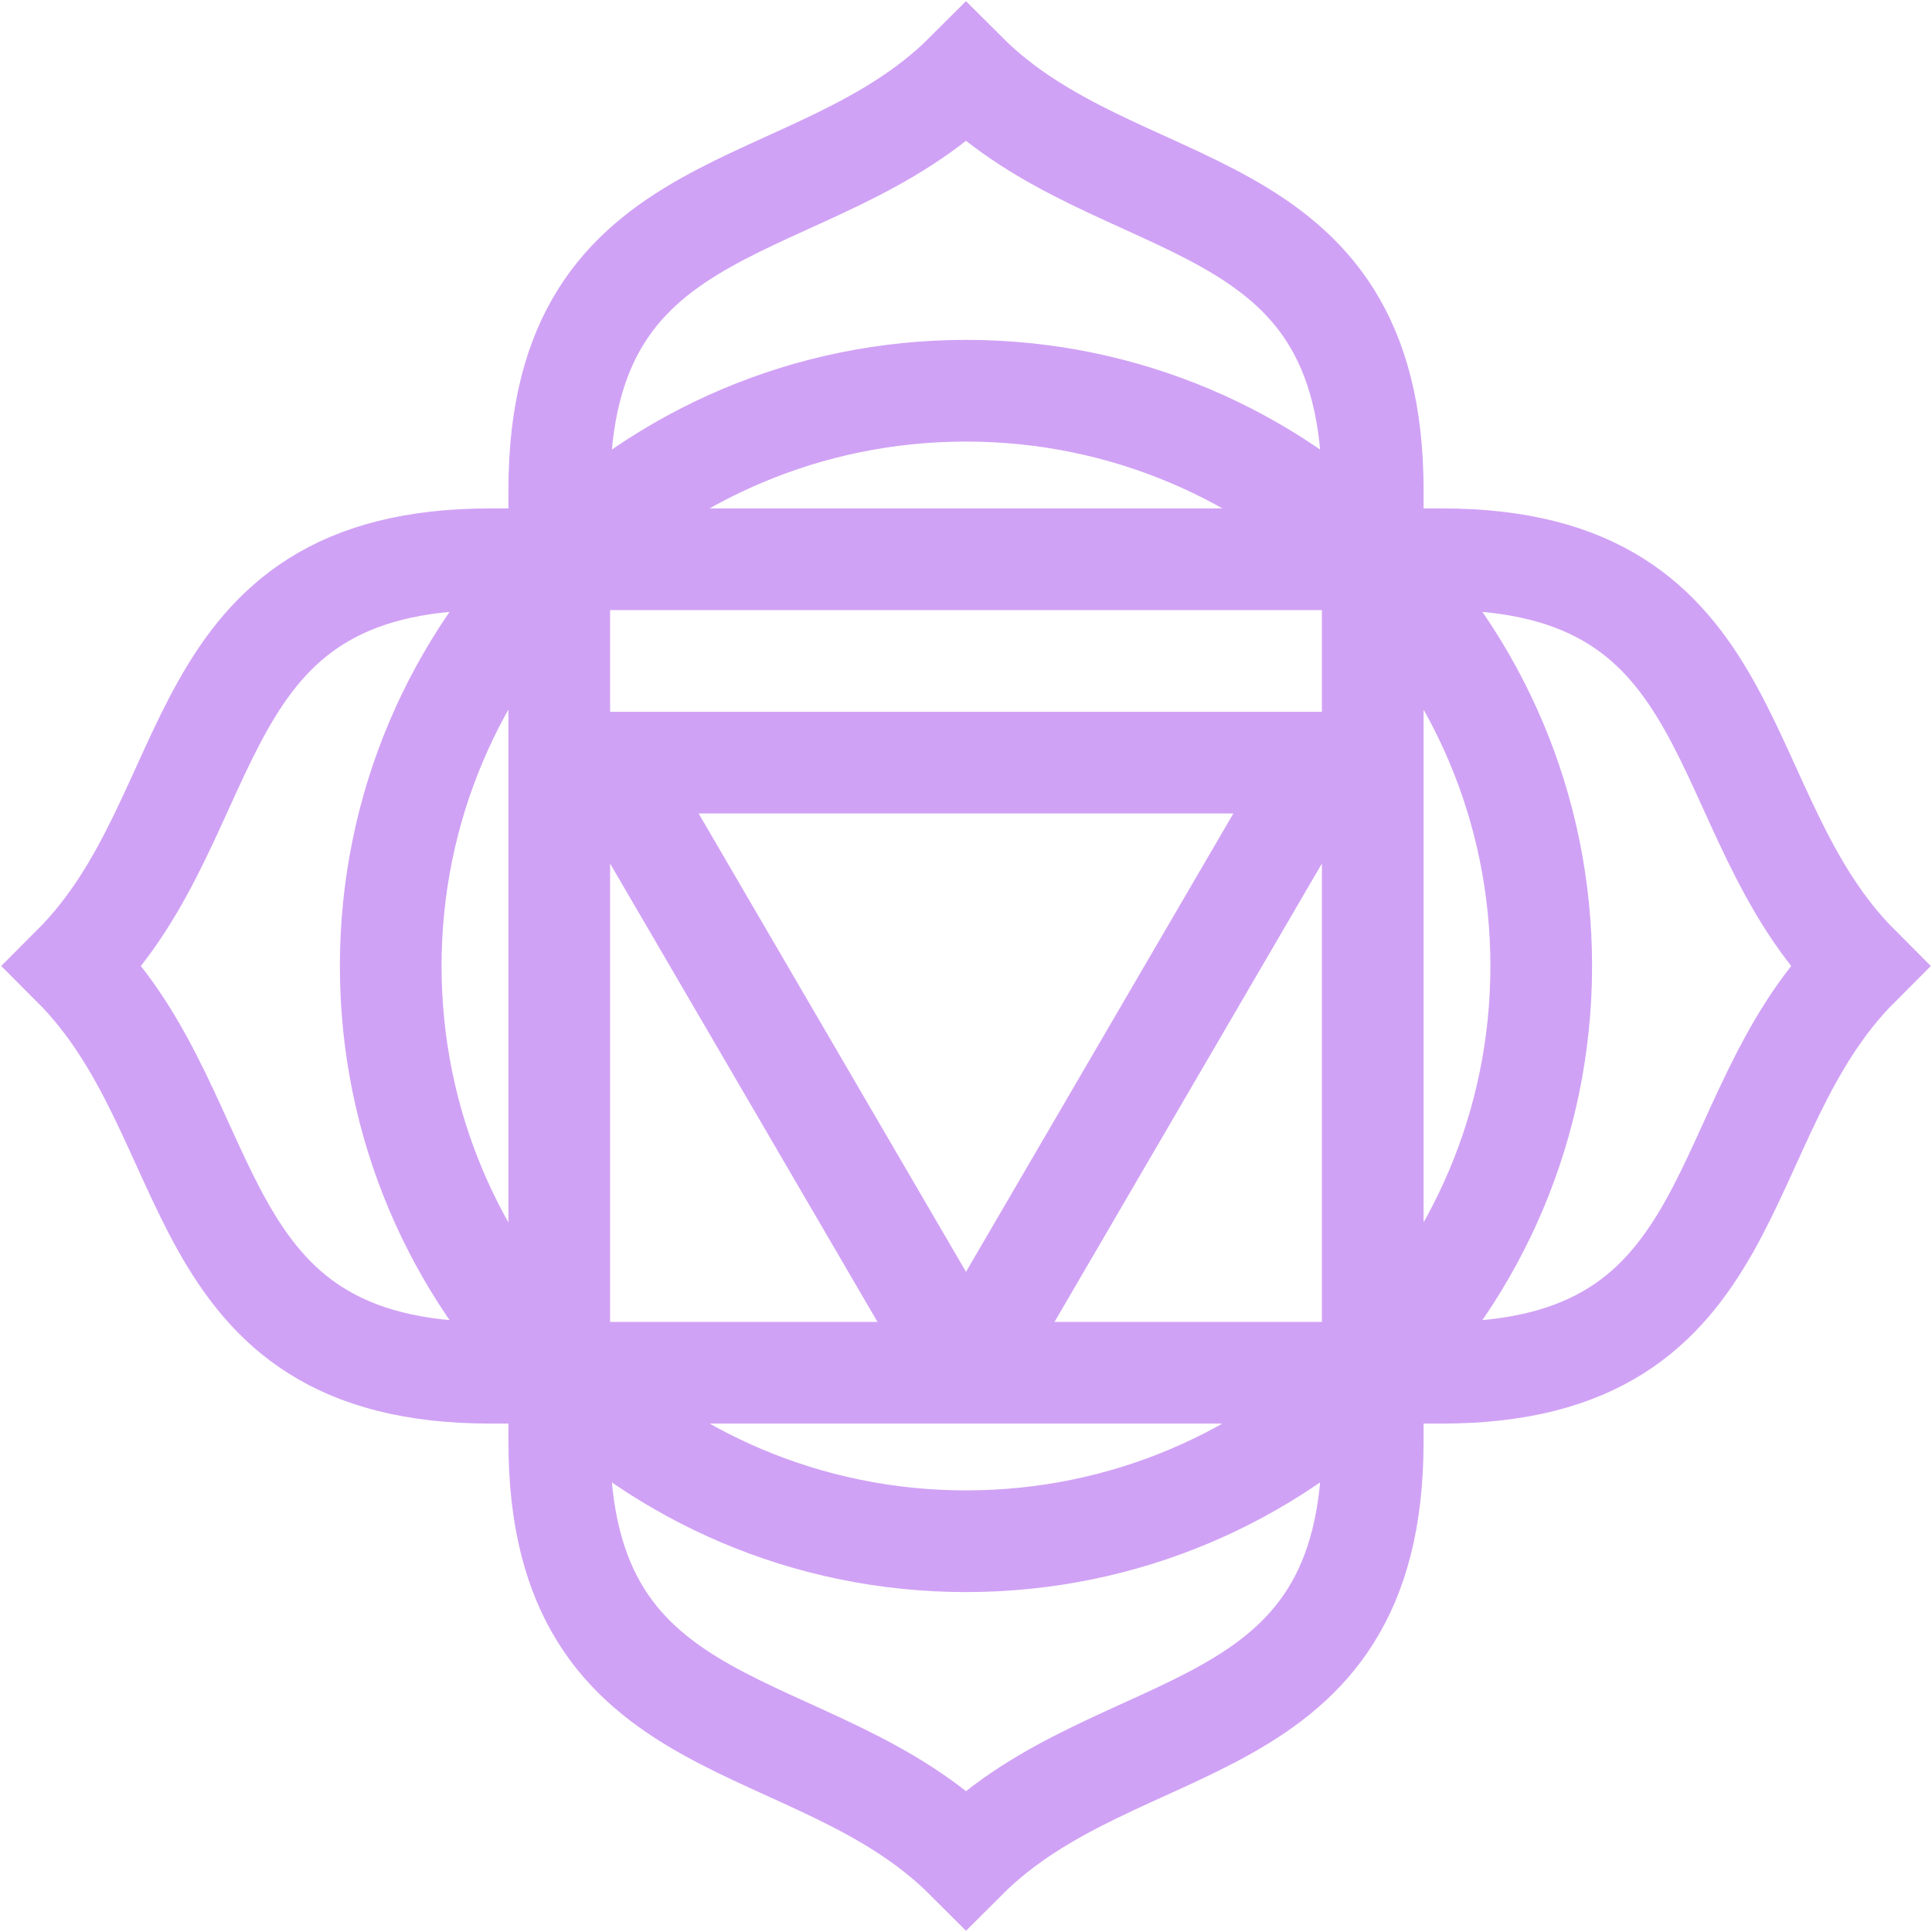 <?xml version="1.0" encoding="utf-8"?>
<!-- Generator: Adobe Illustrator 15.0.0, SVG Export Plug-In . SVG Version: 6.00 Build 0)  -->
<!DOCTYPE svg PUBLIC "-//W3C//DTD SVG 1.1//EN" "http://www.w3.org/Graphics/SVG/1.1/DTD/svg11.dtd">
<svg version="1.1" id="Layer_1" xmlns="http://www.w3.org/2000/svg" xmlns:xlink="http://www.w3.org/1999/xlink" x="0px" y="0px"
	 width="38px" height="38px" viewBox="0 0 38 38" enable-background="new 0 0 38 38" xml:space="preserve">
<path fill="none" stroke="#d0a2f5" stroke-width="2" stroke-miterlimit="10" d="M30.314,19c0,6.25-5.064,11.314-11.314,11.314
	S7.685,25.25,7.685,19S12.75,7.685,19,7.685S30.314,12.75,30.314,19z M19,27l7-12H12L19,27 M11,28.358c0,6.084,5,5.204,8,8.204
	c3-3,8-2.12,8-8.204c0-1.001,0-17.716,0-18.717c0-6.084-5-5.204-8-8.204c-3,3-8,2.12-8,8.204C11,10.645,11,27.355,11,28.358z
	 M9.642,11c-6.084,0-5.204,5-8.204,8c3,3,2.12,8,8.204,8c1.001,0,17.716,0,18.717,0c6.084,0,5.204-5,8.204-8c-3-3-2.12-8-8.204-8
	C27.355,11,10.645,11,9.642,11z"/>
</svg>
